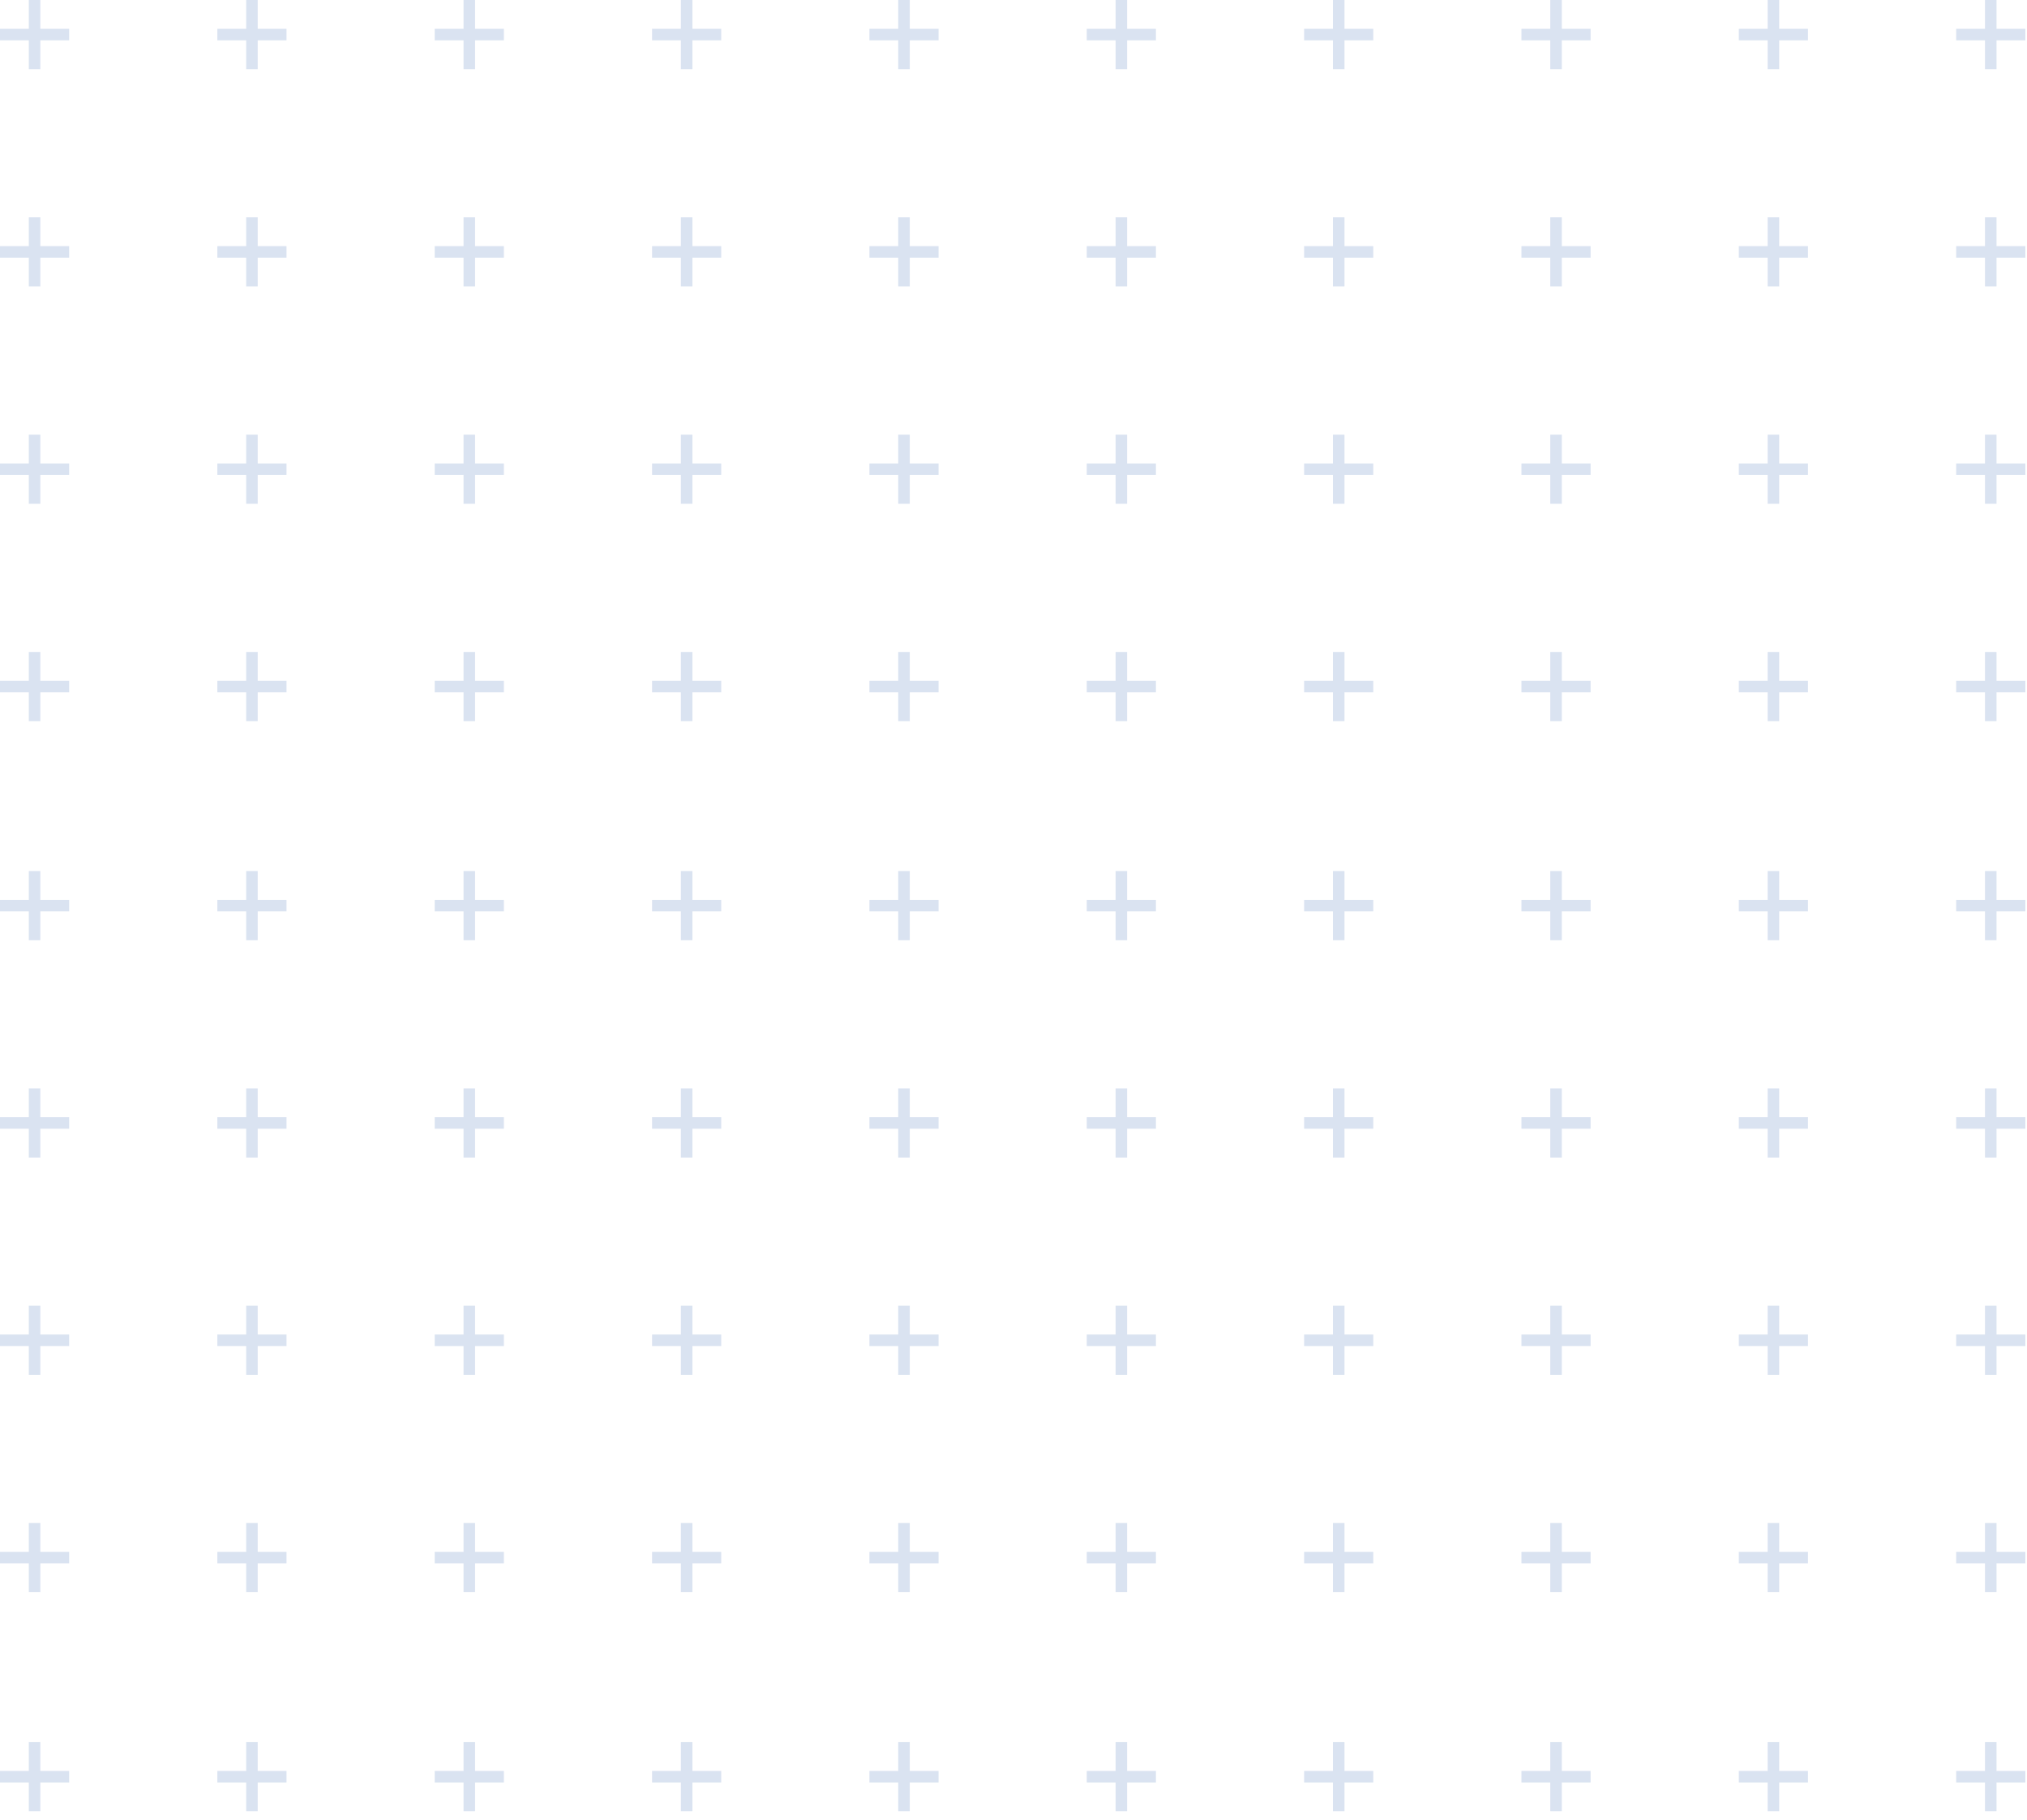 <svg width="235" height="211" viewBox="0 0 235 211" fill="none" xmlns="http://www.w3.org/2000/svg">
<path fill-rule="evenodd" clip-rule="evenodd" d="M3.34 4.677V8.018H4.676V4.677H8.018V3.341L4.676 3.341V0H3.34V3.341L1.16823e-07 3.341L0 4.677H3.34Z" fill="#DAE3F1"/>
<path fill-rule="evenodd" clip-rule="evenodd" d="M3.34 55.075V58.415H4.676V55.075H8.018V53.738L4.676 53.738V50.398H3.34V53.738L1.16823e-07 53.738L0 55.075H3.34Z" fill="#DAE3F1"/>
<path fill-rule="evenodd" clip-rule="evenodd" d="M204.932 4.677V8.018H206.268V4.677H209.608V3.341L206.268 3.341V0H204.932V3.341L201.59 3.341L201.59 4.677H204.932Z" fill="#DAE3F1"/>
<path fill-rule="evenodd" clip-rule="evenodd" d="M204.932 55.075V58.415H206.268V55.075H209.608V53.738L206.268 53.738V50.398H204.932V53.738L201.59 53.738L201.59 55.075H204.932Z" fill="#DAE3F1"/>
<path fill-rule="evenodd" clip-rule="evenodd" d="M53.74 4.677V8.018H55.076V4.677H58.416V3.341L55.076 3.341V0H53.74V3.341L50.398 3.341L50.398 4.677H53.74Z" fill="#DAE3F1"/>
<path fill-rule="evenodd" clip-rule="evenodd" d="M53.74 55.075V58.415H55.076V55.075H58.416V53.738L55.076 53.738V50.398H53.74V53.738L50.398 53.738L50.398 55.075H53.74Z" fill="#DAE3F1"/>
<path fill-rule="evenodd" clip-rule="evenodd" d="M28.541 4.677V8.018H29.877V4.677H33.217V3.341L29.877 3.341V0H28.541V3.341L25.199 3.341L25.199 4.677H28.541Z" fill="#DAE3F1"/>
<path fill-rule="evenodd" clip-rule="evenodd" d="M28.541 55.075V58.415H29.877V55.075H33.217V53.738L29.877 53.738V50.398H28.541V53.738L25.199 53.738L25.199 55.075H28.541Z" fill="#DAE3F1"/>
<path fill-rule="evenodd" clip-rule="evenodd" d="M230.129 4.677V8.018H231.465V4.677H234.807V3.341L231.465 3.341V0H230.129V3.341L226.789 3.341L226.789 4.677H230.129Z" fill="#DAE3F1"/>
<path fill-rule="evenodd" clip-rule="evenodd" d="M230.129 55.075V58.415H231.465V55.075H234.807V53.738L231.465 53.738V50.398H230.129V53.738L226.789 53.738L226.789 55.075H230.129Z" fill="#DAE3F1"/>
<path fill-rule="evenodd" clip-rule="evenodd" d="M78.937 4.677V8.018H80.274V4.677H83.615V3.341L80.274 3.341V0H78.937V3.341L75.598 3.341L75.598 4.677H78.937Z" fill="#DAE3F1"/>
<path fill-rule="evenodd" clip-rule="evenodd" d="M78.937 55.075V58.415H80.274V55.075H83.615V53.738L80.274 53.738V50.398H78.937V53.738L75.598 53.738L75.598 55.075H78.937Z" fill="#DAE3F1"/>
<path fill-rule="evenodd" clip-rule="evenodd" d="M104.136 4.677V8.018H105.473V4.677H108.813V3.341L105.473 3.341V0H104.136V3.341L100.795 3.341V4.677H104.136Z" fill="#DAE3F1"/>
<path fill-rule="evenodd" clip-rule="evenodd" d="M104.136 55.075V58.415H105.473V55.075H108.813V53.738L105.473 53.738V50.398H104.136V53.738L100.795 53.738V55.075H104.136Z" fill="#DAE3F1"/>
<path fill-rule="evenodd" clip-rule="evenodd" d="M154.535 4.677V8.018H155.871V4.677H159.211V3.341L155.871 3.341V0H154.535V3.341L151.193 3.341L151.193 4.677H154.535Z" fill="#DAE3F1"/>
<path fill-rule="evenodd" clip-rule="evenodd" d="M154.535 55.075V58.415H155.871V55.075H159.211V53.738L155.871 53.738V50.398H154.535V53.738L151.193 53.738L151.193 55.075H154.535Z" fill="#DAE3F1"/>
<path fill-rule="evenodd" clip-rule="evenodd" d="M129.336 4.677V8.018H130.672V4.677H134.012V3.341L130.672 3.341V0H129.336V3.341L125.994 3.341L125.994 4.677H129.336Z" fill="#DAE3F1"/>
<path fill-rule="evenodd" clip-rule="evenodd" d="M129.336 55.075V58.415H130.672V55.075H134.012V53.738L130.672 53.738V50.398H129.336V53.738L125.994 53.738L125.994 55.075H129.336Z" fill="#DAE3F1"/>
<path fill-rule="evenodd" clip-rule="evenodd" d="M179.73 4.677V8.018H181.067V4.677H184.408V3.341L181.067 3.341V0H179.73V3.341L176.391 3.341L176.391 4.677H179.73Z" fill="#DAE3F1"/>
<path fill-rule="evenodd" clip-rule="evenodd" d="M179.73 55.075V58.415H181.067V55.075H184.408V53.738L181.067 53.738V50.398H179.73V53.738L176.391 53.738L176.391 55.075H179.73Z" fill="#DAE3F1"/>
<path fill-rule="evenodd" clip-rule="evenodd" d="M3.34 29.876V33.217H4.676V29.876H8.018V28.539L4.676 28.539V25.199H3.34V28.539L1.16823e-07 28.539L0 29.876H3.34Z" fill="#DAE3F1"/>
<path fill-rule="evenodd" clip-rule="evenodd" d="M3.34 80.273V83.614H4.676V80.273H8.018V78.937L4.676 78.937V75.596H3.34V78.937L1.16823e-07 78.937L0 80.273H3.34Z" fill="#DAE3F1"/>
<path fill-rule="evenodd" clip-rule="evenodd" d="M204.932 29.876V33.217H206.268V29.876H209.608V28.539L206.268 28.539V25.199H204.932V28.539L201.59 28.539L201.59 29.876H204.932Z" fill="#DAE3F1"/>
<path fill-rule="evenodd" clip-rule="evenodd" d="M204.932 80.273V83.614H206.268V80.273H209.608V78.937L206.268 78.937V75.596H204.932V78.937L201.59 78.937L201.59 80.273H204.932Z" fill="#DAE3F1"/>
<path fill-rule="evenodd" clip-rule="evenodd" d="M53.74 29.876V33.217H55.076V29.876H58.416V28.54L55.076 28.54V25.199H53.74V28.54L50.398 28.54L50.398 29.876H53.74Z" fill="#DAE3F1"/>
<path fill-rule="evenodd" clip-rule="evenodd" d="M53.74 80.273V83.614H55.076V80.273H58.416V78.937L55.076 78.937V75.596H53.74V78.937L50.398 78.937L50.398 80.273H53.74Z" fill="#DAE3F1"/>
<path fill-rule="evenodd" clip-rule="evenodd" d="M28.541 29.876V33.217H29.877V29.876H33.217V28.539L29.877 28.539V25.199H28.541V28.539L25.199 28.539L25.199 29.876H28.541Z" fill="#DAE3F1"/>
<path fill-rule="evenodd" clip-rule="evenodd" d="M28.541 80.273V83.614H29.877V80.273H33.217V78.937L29.877 78.937V75.596H28.541V78.937L25.199 78.937L25.199 80.273H28.541Z" fill="#DAE3F1"/>
<path fill-rule="evenodd" clip-rule="evenodd" d="M230.129 29.876V33.217H231.465V29.876H234.807V28.54L231.465 28.54V25.199H230.129V28.54L226.789 28.54L226.789 29.876H230.129Z" fill="#DAE3F1"/>
<path fill-rule="evenodd" clip-rule="evenodd" d="M230.129 80.273V83.614H231.465V80.273H234.807V78.937L231.465 78.937V75.596H230.129V78.937L226.789 78.937L226.789 80.273H230.129Z" fill="#DAE3F1"/>
<path fill-rule="evenodd" clip-rule="evenodd" d="M78.937 29.876V33.217H80.274V29.876H83.615V28.539L80.274 28.539V25.199H78.937V28.539L75.598 28.539L75.598 29.876H78.937Z" fill="#DAE3F1"/>
<path fill-rule="evenodd" clip-rule="evenodd" d="M78.937 80.273V83.614H80.274V80.273H83.615V78.937L80.274 78.937V75.596H78.937V78.937L75.598 78.937L75.598 80.273H78.937Z" fill="#DAE3F1"/>
<path fill-rule="evenodd" clip-rule="evenodd" d="M104.136 29.876V33.217H105.473V29.876H108.813V28.54L105.473 28.54V25.199H104.136V28.54L100.795 28.54V29.876H104.136Z" fill="#DAE3F1"/>
<path fill-rule="evenodd" clip-rule="evenodd" d="M104.136 80.273V83.614H105.473V80.273H108.813V78.937L105.473 78.937V75.596H104.136V78.937L100.795 78.937V80.273H104.136Z" fill="#DAE3F1"/>
<path fill-rule="evenodd" clip-rule="evenodd" d="M154.535 29.876V33.217H155.871V29.876H159.211V28.54L155.871 28.54V25.199H154.535V28.54L151.193 28.54L151.193 29.876H154.535Z" fill="#DAE3F1"/>
<path fill-rule="evenodd" clip-rule="evenodd" d="M154.535 80.273V83.614H155.871V80.273H159.211V78.937L155.871 78.937V75.596H154.535V78.937L151.193 78.937L151.193 80.273H154.535Z" fill="#DAE3F1"/>
<path fill-rule="evenodd" clip-rule="evenodd" d="M129.336 29.876V33.217H130.672V29.876H134.012V28.54L130.672 28.54V25.199H129.336V28.54L125.994 28.54L125.994 29.876H129.336Z" fill="#DAE3F1"/>
<path fill-rule="evenodd" clip-rule="evenodd" d="M129.336 80.273V83.614H130.672V80.273H134.012V78.937L130.672 78.937V75.596H129.336V78.937L125.994 78.937L125.994 80.273H129.336Z" fill="#DAE3F1"/>
<path fill-rule="evenodd" clip-rule="evenodd" d="M179.73 29.876V33.217H181.067V29.876H184.408V28.539L181.067 28.539V25.199H179.73V28.539L176.391 28.539L176.391 29.876H179.73Z" fill="#DAE3F1"/>
<path fill-rule="evenodd" clip-rule="evenodd" d="M179.73 80.273V83.614H181.067V80.273H184.408V78.937L181.067 78.937V75.596H179.73V78.937L176.391 78.937L176.391 80.273H179.73Z" fill="#DAE3F1"/>
<path fill-rule="evenodd" clip-rule="evenodd" d="M3.34 105.677V109.018H4.676V105.677H8.018V104.341L4.676 104.341V101H3.34V104.341L1.16823e-07 104.341L0 105.677H3.34Z" fill="#DAE3F1"/>
<path fill-rule="evenodd" clip-rule="evenodd" d="M3.34 156.074V159.415H4.676V156.074H8.018V154.738L4.676 154.738V151.397H3.34V154.738L1.16823e-07 154.738L0 156.074H3.34Z" fill="#DAE3F1"/>
<path fill-rule="evenodd" clip-rule="evenodd" d="M204.932 105.677V109.018H206.268V105.677H209.608V104.341L206.268 104.341V101H204.932V104.341L201.59 104.341L201.59 105.677H204.932Z" fill="#DAE3F1"/>
<path fill-rule="evenodd" clip-rule="evenodd" d="M204.932 156.074V159.415H206.268V156.074H209.608V154.738L206.268 154.738V151.397H204.932V154.738L201.59 154.738L201.59 156.074H204.932Z" fill="#DAE3F1"/>
<path fill-rule="evenodd" clip-rule="evenodd" d="M53.74 105.677V109.018H55.076V105.677H58.416V104.341L55.076 104.341V101H53.74V104.341L50.398 104.341L50.398 105.677H53.74Z" fill="#DAE3F1"/>
<path fill-rule="evenodd" clip-rule="evenodd" d="M53.74 156.075V159.415H55.076V156.075H58.416V154.738L55.076 154.738V151.397H53.74V154.738L50.398 154.738L50.398 156.075H53.74Z" fill="#DAE3F1"/>
<path fill-rule="evenodd" clip-rule="evenodd" d="M28.541 105.677V109.018H29.877V105.677H33.217V104.341L29.877 104.341V101H28.541V104.341L25.199 104.341L25.199 105.677H28.541Z" fill="#DAE3F1"/>
<path fill-rule="evenodd" clip-rule="evenodd" d="M28.541 156.074V159.415H29.877V156.074H33.217V154.738L29.877 154.738V151.397H28.541V154.738L25.199 154.738L25.199 156.074H28.541Z" fill="#DAE3F1"/>
<path fill-rule="evenodd" clip-rule="evenodd" d="M230.129 105.677V109.018H231.465V105.677H234.807V104.341L231.465 104.341V101H230.129V104.341L226.789 104.341L226.789 105.677H230.129Z" fill="#DAE3F1"/>
<path fill-rule="evenodd" clip-rule="evenodd" d="M230.129 156.075V159.415H231.465V156.075H234.807V154.738L231.465 154.738V151.397H230.129V154.738L226.789 154.738L226.789 156.075H230.129Z" fill="#DAE3F1"/>
<path fill-rule="evenodd" clip-rule="evenodd" d="M78.937 105.677V109.018H80.274V105.677H83.615V104.341L80.274 104.341V101H78.937V104.341L75.598 104.341L75.598 105.677H78.937Z" fill="#DAE3F1"/>
<path fill-rule="evenodd" clip-rule="evenodd" d="M78.937 156.074V159.415H80.274V156.074H83.615V154.738L80.274 154.738V151.397H78.937V154.738L75.598 154.738L75.598 156.074H78.937Z" fill="#DAE3F1"/>
<path fill-rule="evenodd" clip-rule="evenodd" d="M104.136 105.677V109.018H105.473V105.677H108.813V104.341L105.473 104.341V101H104.136V104.341L100.795 104.341V105.677H104.136Z" fill="#DAE3F1"/>
<path fill-rule="evenodd" clip-rule="evenodd" d="M104.136 156.075V159.415H105.473V156.075H108.813V154.738L105.473 154.738V151.397H104.136V154.738L100.795 154.738V156.075H104.136Z" fill="#DAE3F1"/>
<path fill-rule="evenodd" clip-rule="evenodd" d="M154.535 105.677V109.018H155.871V105.677H159.211V104.341L155.871 104.341V101H154.535V104.341L151.193 104.341L151.193 105.677H154.535Z" fill="#DAE3F1"/>
<path fill-rule="evenodd" clip-rule="evenodd" d="M154.535 156.075V159.415H155.871V156.075H159.211V154.738L155.871 154.738V151.397H154.535V154.738L151.193 154.738L151.193 156.075H154.535Z" fill="#DAE3F1"/>
<path fill-rule="evenodd" clip-rule="evenodd" d="M129.336 105.677V109.018H130.672V105.677H134.012V104.341L130.672 104.341V101H129.336V104.341L125.994 104.341L125.994 105.677H129.336Z" fill="#DAE3F1"/>
<path fill-rule="evenodd" clip-rule="evenodd" d="M129.336 156.075V159.415H130.672V156.075H134.012V154.738L130.672 154.738V151.397H129.336V154.738L125.994 154.738L125.994 156.075H129.336Z" fill="#DAE3F1"/>
<path fill-rule="evenodd" clip-rule="evenodd" d="M179.73 105.677V109.018H181.067V105.677H184.408V104.341L181.067 104.341V101H179.73V104.341L176.391 104.341L176.391 105.677H179.73Z" fill="#DAE3F1"/>
<path fill-rule="evenodd" clip-rule="evenodd" d="M179.73 156.074V159.415H181.067V156.074H184.408V154.738L181.067 154.738V151.397H179.73V154.738L176.391 154.738L176.391 156.074H179.73Z" fill="#DAE3F1"/>
<path fill-rule="evenodd" clip-rule="evenodd" d="M3.34 130.876V134.217H4.676V130.876H8.018V129.539L4.676 129.539V126.199H3.34V129.539L1.16823e-07 129.539L0 130.876H3.34Z" fill="#DAE3F1"/>
<path fill-rule="evenodd" clip-rule="evenodd" d="M3.34 181.273V184.614H4.676V181.273H8.018V179.937L4.676 179.937V176.596H3.34V179.937L1.16823e-07 179.937L0 181.273H3.34Z" fill="#DAE3F1"/>
<path fill-rule="evenodd" clip-rule="evenodd" d="M3.34 206.677V210.018H4.676V206.677H8.018V205.341L4.676 205.341V202H3.34V205.341L1.16823e-07 205.341L0 206.677H3.34Z" fill="#DAE3F1"/>
<path fill-rule="evenodd" clip-rule="evenodd" d="M204.932 181.273V184.614H206.268V181.273H209.608V179.937L206.268 179.937V176.596H204.932V179.937L201.59 179.937L201.59 181.273H204.932Z" fill="#DAE3F1"/>
<path fill-rule="evenodd" clip-rule="evenodd" d="M204.932 130.876V134.217H206.268V130.876H209.608V129.539L206.268 129.539V126.199H204.932V129.539L201.59 129.539L201.59 130.876H204.932Z" fill="#DAE3F1"/>
<path fill-rule="evenodd" clip-rule="evenodd" d="M53.74 181.273V184.614H55.076V181.273H58.416V179.937L55.076 179.937V176.596H53.74V179.937L50.398 179.937L50.398 181.273H53.74Z" fill="#DAE3F1"/>
<path fill-rule="evenodd" clip-rule="evenodd" d="M204.932 206.677V210.018H206.268V206.677H209.608V205.341L206.268 205.341V202H204.932V205.341L201.59 205.341L201.59 206.677H204.932Z" fill="#DAE3F1"/>
<path fill-rule="evenodd" clip-rule="evenodd" d="M28.541 181.273V184.614H29.877V181.273H33.217V179.937L29.877 179.937V176.596H28.541V179.937L25.199 179.937L25.199 181.273H28.541Z" fill="#DAE3F1"/>
<path fill-rule="evenodd" clip-rule="evenodd" d="M53.74 130.876V134.217H55.076V130.876H58.416V129.539L55.076 129.539V126.199H53.74V129.539L50.398 129.539L50.398 130.876H53.74Z" fill="#DAE3F1"/>
<path fill-rule="evenodd" clip-rule="evenodd" d="M230.129 181.273V184.614H231.465V181.273H234.807V179.937L231.465 179.937V176.596H230.129V179.937L226.789 179.937L226.789 181.273H230.129Z" fill="#DAE3F1"/>
<path fill-rule="evenodd" clip-rule="evenodd" d="M53.74 206.677V210.018H55.076V206.677H58.416V205.341L55.076 205.341V202H53.74V205.341L50.398 205.341L50.398 206.677H53.74Z" fill="#DAE3F1"/>
<path fill-rule="evenodd" clip-rule="evenodd" d="M78.937 181.273V184.614H80.274V181.273H83.615V179.937L80.274 179.937V176.596H78.937V179.937L75.598 179.937L75.598 181.273H78.937Z" fill="#DAE3F1"/>
<path fill-rule="evenodd" clip-rule="evenodd" d="M28.541 130.876V134.217H29.877V130.876H33.217V129.539L29.877 129.539V126.199H28.541V129.539L25.199 129.539L25.199 130.876H28.541Z" fill="#DAE3F1"/>
<path fill-rule="evenodd" clip-rule="evenodd" d="M104.136 181.273V184.614H105.473V181.273H108.813V179.937L105.473 179.937V176.596H104.136V179.937L100.795 179.937V181.273H104.136Z" fill="#DAE3F1"/>
<path fill-rule="evenodd" clip-rule="evenodd" d="M28.541 206.677V210.018H29.877V206.677H33.217V205.341L29.877 205.341V202H28.541V205.341L25.199 205.341L25.199 206.677H28.541Z" fill="#DAE3F1"/>
<path fill-rule="evenodd" clip-rule="evenodd" d="M154.535 181.273V184.614H155.871V181.273H159.211V179.937L155.871 179.937V176.596H154.535V179.937L151.193 179.937L151.193 181.273H154.535Z" fill="#DAE3F1"/>
<path fill-rule="evenodd" clip-rule="evenodd" d="M230.129 130.876V134.217H231.465V130.876H234.807V129.539L231.465 129.539V126.199H230.129V129.539L226.789 129.539L226.789 130.876H230.129Z" fill="#DAE3F1"/>
<path fill-rule="evenodd" clip-rule="evenodd" d="M129.336 181.273V184.614H130.672V181.273H134.012V179.937L130.672 179.937V176.596H129.336V179.937L125.994 179.937L125.994 181.273H129.336Z" fill="#DAE3F1"/>
<path fill-rule="evenodd" clip-rule="evenodd" d="M230.129 206.677V210.018H231.465V206.677H234.807V205.341L231.465 205.341V202H230.129V205.341L226.789 205.341L226.789 206.677H230.129Z" fill="#DAE3F1"/>
<path fill-rule="evenodd" clip-rule="evenodd" d="M179.73 181.273V184.614H181.067V181.273H184.408V179.937L181.067 179.937V176.596H179.73V179.937L176.391 179.937L176.391 181.273H179.73Z" fill="#DAE3F1"/>
<path fill-rule="evenodd" clip-rule="evenodd" d="M78.937 130.876V134.217H80.274V130.876H83.615V129.539L80.274 129.539V126.199H78.937V129.539L75.598 129.539L75.598 130.876H78.937Z" fill="#DAE3F1"/>
<path fill-rule="evenodd" clip-rule="evenodd" d="M78.937 206.677V210.018H80.274V206.677H83.615V205.341L80.274 205.341V202H78.937V205.341L75.598 205.341L75.598 206.677H78.937Z" fill="#DAE3F1"/>
<path fill-rule="evenodd" clip-rule="evenodd" d="M104.136 130.876V134.217H105.473V130.876H108.813V129.539L105.473 129.539V126.199H104.136V129.539L100.795 129.539V130.876H104.136Z" fill="#DAE3F1"/>
<path fill-rule="evenodd" clip-rule="evenodd" d="M104.136 206.677V210.018H105.473V206.677H108.813V205.341L105.473 205.341V202H104.136V205.341L100.795 205.341V206.677H104.136Z" fill="#DAE3F1"/>
<path fill-rule="evenodd" clip-rule="evenodd" d="M154.535 130.876V134.217H155.871V130.876H159.211V129.539L155.871 129.539V126.199H154.535V129.539L151.193 129.539L151.193 130.876H154.535Z" fill="#DAE3F1"/>
<path fill-rule="evenodd" clip-rule="evenodd" d="M154.535 206.677V210.018H155.871V206.677H159.211V205.341L155.871 205.341V202H154.535V205.341L151.193 205.341L151.193 206.677H154.535Z" fill="#DAE3F1"/>
<path fill-rule="evenodd" clip-rule="evenodd" d="M129.336 130.876V134.217H130.672V130.876H134.012V129.539L130.672 129.539V126.199H129.336V129.539L125.994 129.539L125.994 130.876H129.336Z" fill="#DAE3F1"/>
<path fill-rule="evenodd" clip-rule="evenodd" d="M129.336 206.677V210.018H130.672V206.677H134.012V205.341L130.672 205.341V202H129.336V205.341L125.994 205.341L125.994 206.677H129.336Z" fill="#DAE3F1"/>
<path fill-rule="evenodd" clip-rule="evenodd" d="M179.73 130.876V134.217H181.067V130.876H184.408V129.539L181.067 129.539V126.199H179.73V129.539L176.391 129.539L176.391 130.876H179.73Z" fill="#DAE3F1"/>
<path fill-rule="evenodd" clip-rule="evenodd" d="M179.73 206.677V210.018H181.067V206.677H184.408V205.341L181.067 205.341V202H179.73V205.341L176.391 205.341L176.391 206.677H179.73Z" fill="#DAE3F1"/>
</svg>
